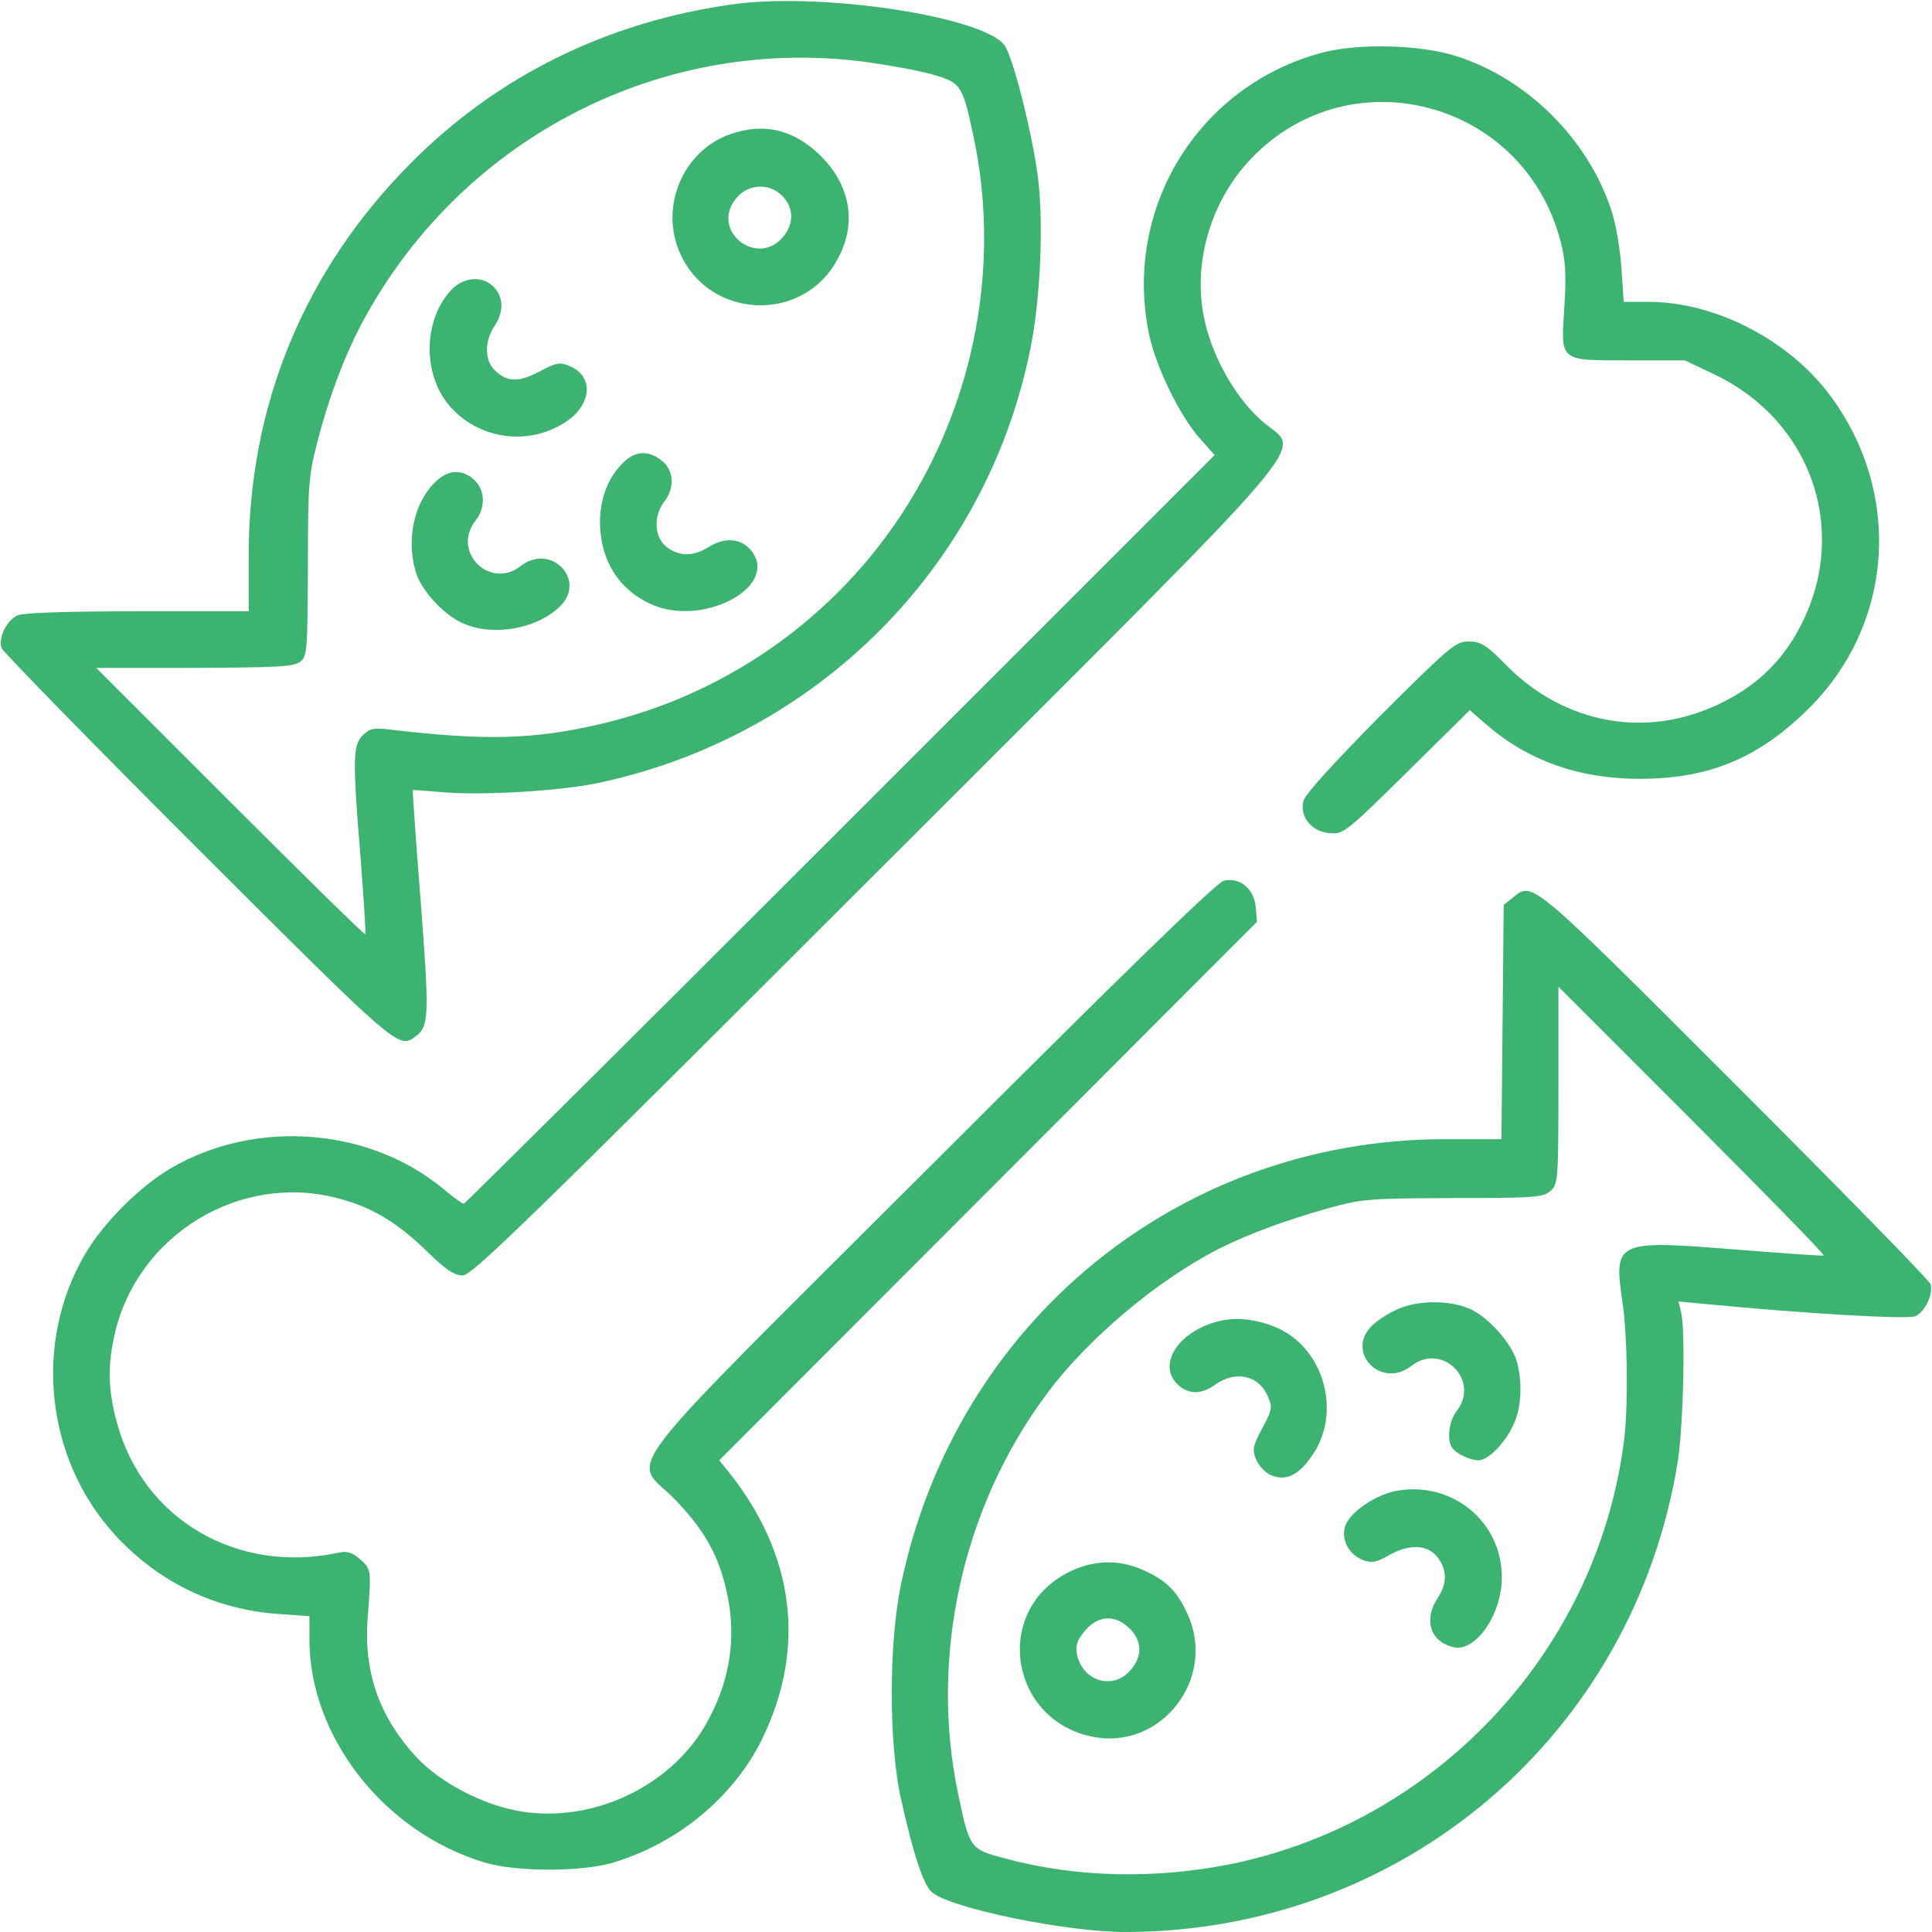 <svg version="1.0" xmlns="http://www.w3.org/2000/svg" width="682.667" height="682.667" viewBox="0 0 512 512"><g fill="#3CB371"><path d="M194.5 1.1c-33.4 4.6-62.6 18.9-85.7 42.2-28.2 28.4-43 64.2-42.9 104.4V162H36.5c-19.7 0-30.2.4-31.9 1.1-2.8 1.3-5.1 5.9-4.2 8.6.3 1 23.7 24.9 51.9 53.1 53.4 53.3 53.3 53.3 57.9 49.8 3.5-2.6 3.6-5.5 1.3-35.6-1.3-16.2-2.2-29.6-2.1-29.6 0-.1 3.9.2 8.6.6 10.6.8 30.1-.4 40-2.4 58.2-12.1 103.3-57.1 115-114.9 2.7-12.9 3.6-33.3 2.1-45.4-1.5-11.9-6.6-32.1-8.9-35.3-5.6-7.6-48.3-14.1-71.7-10.9M230 16.5c5.8.8 13.4 2.2 17 3.2 7.7 2.2 8.1 2.8 11 16.5 6.8 31.9 1.1 66.1-15.6 94.5-18.2 31-48.4 53.1-83.4 61.2-17.5 4.1-30.5 4.4-55.1 1.5-4.9-.6-5.9-.4-7.8 1.5-2.6 2.6-2.7 6.3-.5 32.9.8 10.7 1.4 19.6 1.2 19.8S80.5 232 61 212.5L25.5 177h26c21.6-.1 26.3-.3 28-1.6 1.9-1.4 2-2.7 2.1-25.2 0-22.3.2-24.3 2.7-33.8C87.4 104.5 91.8 93 96.8 84 123.3 35.9 176.2 9.1 230 16.5"/><path d="M193.4 35.6c-12.6 4.5-18.8 19.6-13 31.9 7.7 16.7 31.2 18.1 40.8 2.5 6-9.7 4.7-20.2-3.6-28.6-7.2-7.1-15.1-9-24.2-5.8m13.8 16.2c3.2 3.1 3.3 7.5.3 11-6.7 8-18.8-1.2-12.9-9.6 3-4.4 8.9-5 12.6-1.4m-87.5 24.9c-7.8 8.3-7.8 23.3.1 31.6 7.9 8.4 20.8 9.8 30.3 3.4 6.8-4.6 7.3-12.1.8-14.7-2.5-1.1-3.5-.9-8 1.5-5.6 2.9-8.6 2.8-11.9-.5-2.6-2.6-2.6-7.6 0-11.5 2.5-3.8 2.5-7.5 0-10.3-3-3.2-7.9-2.9-11.3.5m45.9 45.5c-4.3 3.9-6.6 9.7-6.6 16.3.1 9.9 4.9 17.7 13.5 21.6 13.5 6.2 33.8-4.4 26.8-13.9-2.6-3.5-7-4-11.4-1.3-4.3 2.7-7.9 2.6-11.3 0-3.2-2.5-3.5-8.1-.6-11.9 2.9-3.7 2.6-8.4-.6-10.9-3.4-2.7-6.7-2.7-9.8.1m-50 5.3c-5.7 5.3-8 15-5.5 23.8 1.3 4.9 7.3 11.5 12.4 13.8 8 3.7 19.9 1.6 26-4.5 7-7-2.6-16.8-10.5-10.6-8.2 6.4-18.4-3.8-12-12 2.7-3.4 2.6-8.1-.3-10.8-3.1-2.9-6.8-2.8-10.1.3"/><path d="M350.2 14c-32.7 8.8-52.6 41.3-45.7 74.5 1.8 8.7 8.1 21.6 13.4 27.6l4 4.5-99.2 99.2c-54.6 54.6-99.5 99.2-99.8 99.2-.4 0-2.9-1.8-5.5-4-19.7-16.3-49.9-18.5-72.3-5.3-8.1 4.8-17.6 14.3-22.4 22.4-14 23.6-10.7 54.7 8 74.9 11.5 12.4 26.3 19.5 42.9 20.7l8.4.6v6.2c0 25.8 19.9 51.2 46.5 59.1 8.2 2.5 25.8 2.5 34 0 17.1-5.1 31.9-17.4 39.4-32.6 11.9-24.3 8.7-49.2-9.1-71.3l-2.2-2.7 71.3-71.4 71.2-71.3-.3-3.8c-.4-4.9-4.2-8.1-8.5-7.1-1.9.5-25.3 23.2-77.5 75.4-86.5 86.4-79.3 76.9-67.9 88.6 7.9 8.2 11.7 15 13.8 25 2.6 12.2.6 23.9-6 35.2-9.5 16-29.6 25.4-48.3 22.5-10-1.5-21.9-7.7-28.2-14.6-9.9-10.8-14-22.8-12.7-37.5.9-11.9.9-12.2-2.1-14.8-1.9-1.7-3.5-2.2-5.3-1.8-27.2 6-52.4-8.8-59.2-34.7-2.3-8.5-2.4-15.1-.4-23.6 6.2-26 33.1-42.3 58.8-35.6 9 2.3 15.6 6.2 23.3 13.6 5.4 5.3 7.7 6.9 10 6.9 2.5 0 16.9-14 110.1-107.2C355.4 108.1 344.5 121 334 111.2c-7.4-6.8-13.5-18.2-15.2-28.5-2.4-14.4 2.5-29.9 12.7-40.6 26.4-27.7 72.5-15.4 82.1 22 1.3 4.9 1.5 8.7 1 16.9-1 15-1.6 14.5 17.1 14.5h14.8l7.8 3.7c26.8 12.8 36.4 43.5 21.6 69-4.8 8.2-11.3 14.1-20.4 18.4-19.2 9.2-40.8 5.3-56.1-10.1-5.6-5.7-7-6.5-10.2-6.5-3.4 0-4.9 1.2-23.4 19.7-12.9 13-19.9 20.8-20.4 22.6-1 4.2 2.2 8.1 7 8.5 3.6.3 4.3-.2 20.4-16.1l16.7-16.5 4.5 3.9c11 9.5 24.5 14.3 40.5 14.3 18.3 0 31.4-5.4 44.6-18.4 22.9-22.5 25.2-57.6 5.6-83.6-11-14.5-30.3-24.4-47.8-24.4h-6.6l-.6-8.8c-.3-4.8-1.4-11.6-2.6-15.2-6-18.8-22.2-35.1-41.1-41.1-9.6-3.1-26.1-3.5-35.8-.9"/><path d="m400.9 237.9-2.4 1.9-.3 31-.3 31.1h-15.2c-70.3.1-129.4 48.5-143.9 117.9-3.3 15.6-3.3 42.3 0 57.1 3.3 14.7 5.9 22.5 8.1 24.5 4.6 4.2 35.5 10.6 51.2 10.6 73.4 0 134.7-52 146.5-124.5 1.5-9.3 2.1-34.9.9-39.8l-.7-2.8 6.3.6c28 2.7 54.5 4.2 56.5 3.3 2.6-1.2 4.8-5.9 4-8.5-.3-1-23.7-24.9-51.9-53.1-54.7-54.7-53.5-53.6-58.8-49.3m82.4 94.8c-.5.2-11.1-.6-23.8-1.6-31.4-2.5-31.9-2.2-29.5 14.2 1.3 8.9 1.5 26.4.5 35.5-6.6 55.8-49.1 101.9-104.3 113.2-20 4-40.8 3.6-59.5-1.4-9.6-2.5-9.7-2.6-12.7-16.8-7.8-36.6 1-76.4 23.4-106.4 10.9-14.7 29.4-30.2 45.7-38.5 7.8-3.9 17.5-7.5 28.9-10.7 9-2.5 10.7-2.6 33.1-2.7 21.8 0 23.9-.2 25.8-1.9 2-1.8 2.1-2.8 2.1-28v-26.1l35.5 35.5c19.5 19.5 35.2 35.6 34.8 35.7"/><path d="M370.3 347c-2.4 1-5.4 3-6.8 4.4-7 7 2.6 16.8 10.5 10.6 8.2-6.4 18.4 3.8 12 12-2 2.5-2.6 7.5-1.2 9.6 1 1.6 4.8 3.4 7 3.4 2.6 0 7.1-4.6 9.3-9.5 2.1-4.4 2.4-11.1.9-16.6-1.3-4.8-7.5-11.8-12.4-14-5.4-2.4-13.9-2.4-19.3.1m-46.3 2.9c-11.3 2.3-17.7 11.6-11.8 17.1 2.8 2.6 6.2 2.6 9.9-.1 5.4-3.8 11.6-2.4 13.9 3.2 1.3 2.9 1.1 3.6-1.5 8.4-2.5 4.8-2.7 5.6-1.6 8.3.7 1.7 2.5 3.6 4.1 4.2 4.1 1.7 7.7-.4 11.4-6.3 7.1-11.5 1.9-28-10.4-33-4.8-2-9.8-2.6-14-1.8m46 45.2c-5.6 1.1-12.2 5.6-13.5 9.3-1.2 3.6 1 7.7 4.9 9.1 2.2.8 3.5.5 6.6-1.3 5.4-3.1 10.3-2.9 12.9.4s2.7 7 .1 10.9c-3.8 5.8-2 11.5 4.1 13C391 438 398 427.9 398 418c0-14.8-13.2-25.6-28-22.9m-87.1 21.7c-19.7 10.2-15.4 38.8 6.4 43.4 18.4 3.9 33.4-15.5 25.3-32.7-2.8-6-5.6-8.7-11.6-11.4-6.6-3-13.5-2.7-20.1.7m16.5 14.8c3.3 3.3 3.4 7.4.2 11-4.6 5.4-12.7 3-14.2-4.2-.4-2.4 0-3.7 2.1-6.2 3.5-4.2 8.1-4.4 11.9-.6"/></g></svg>